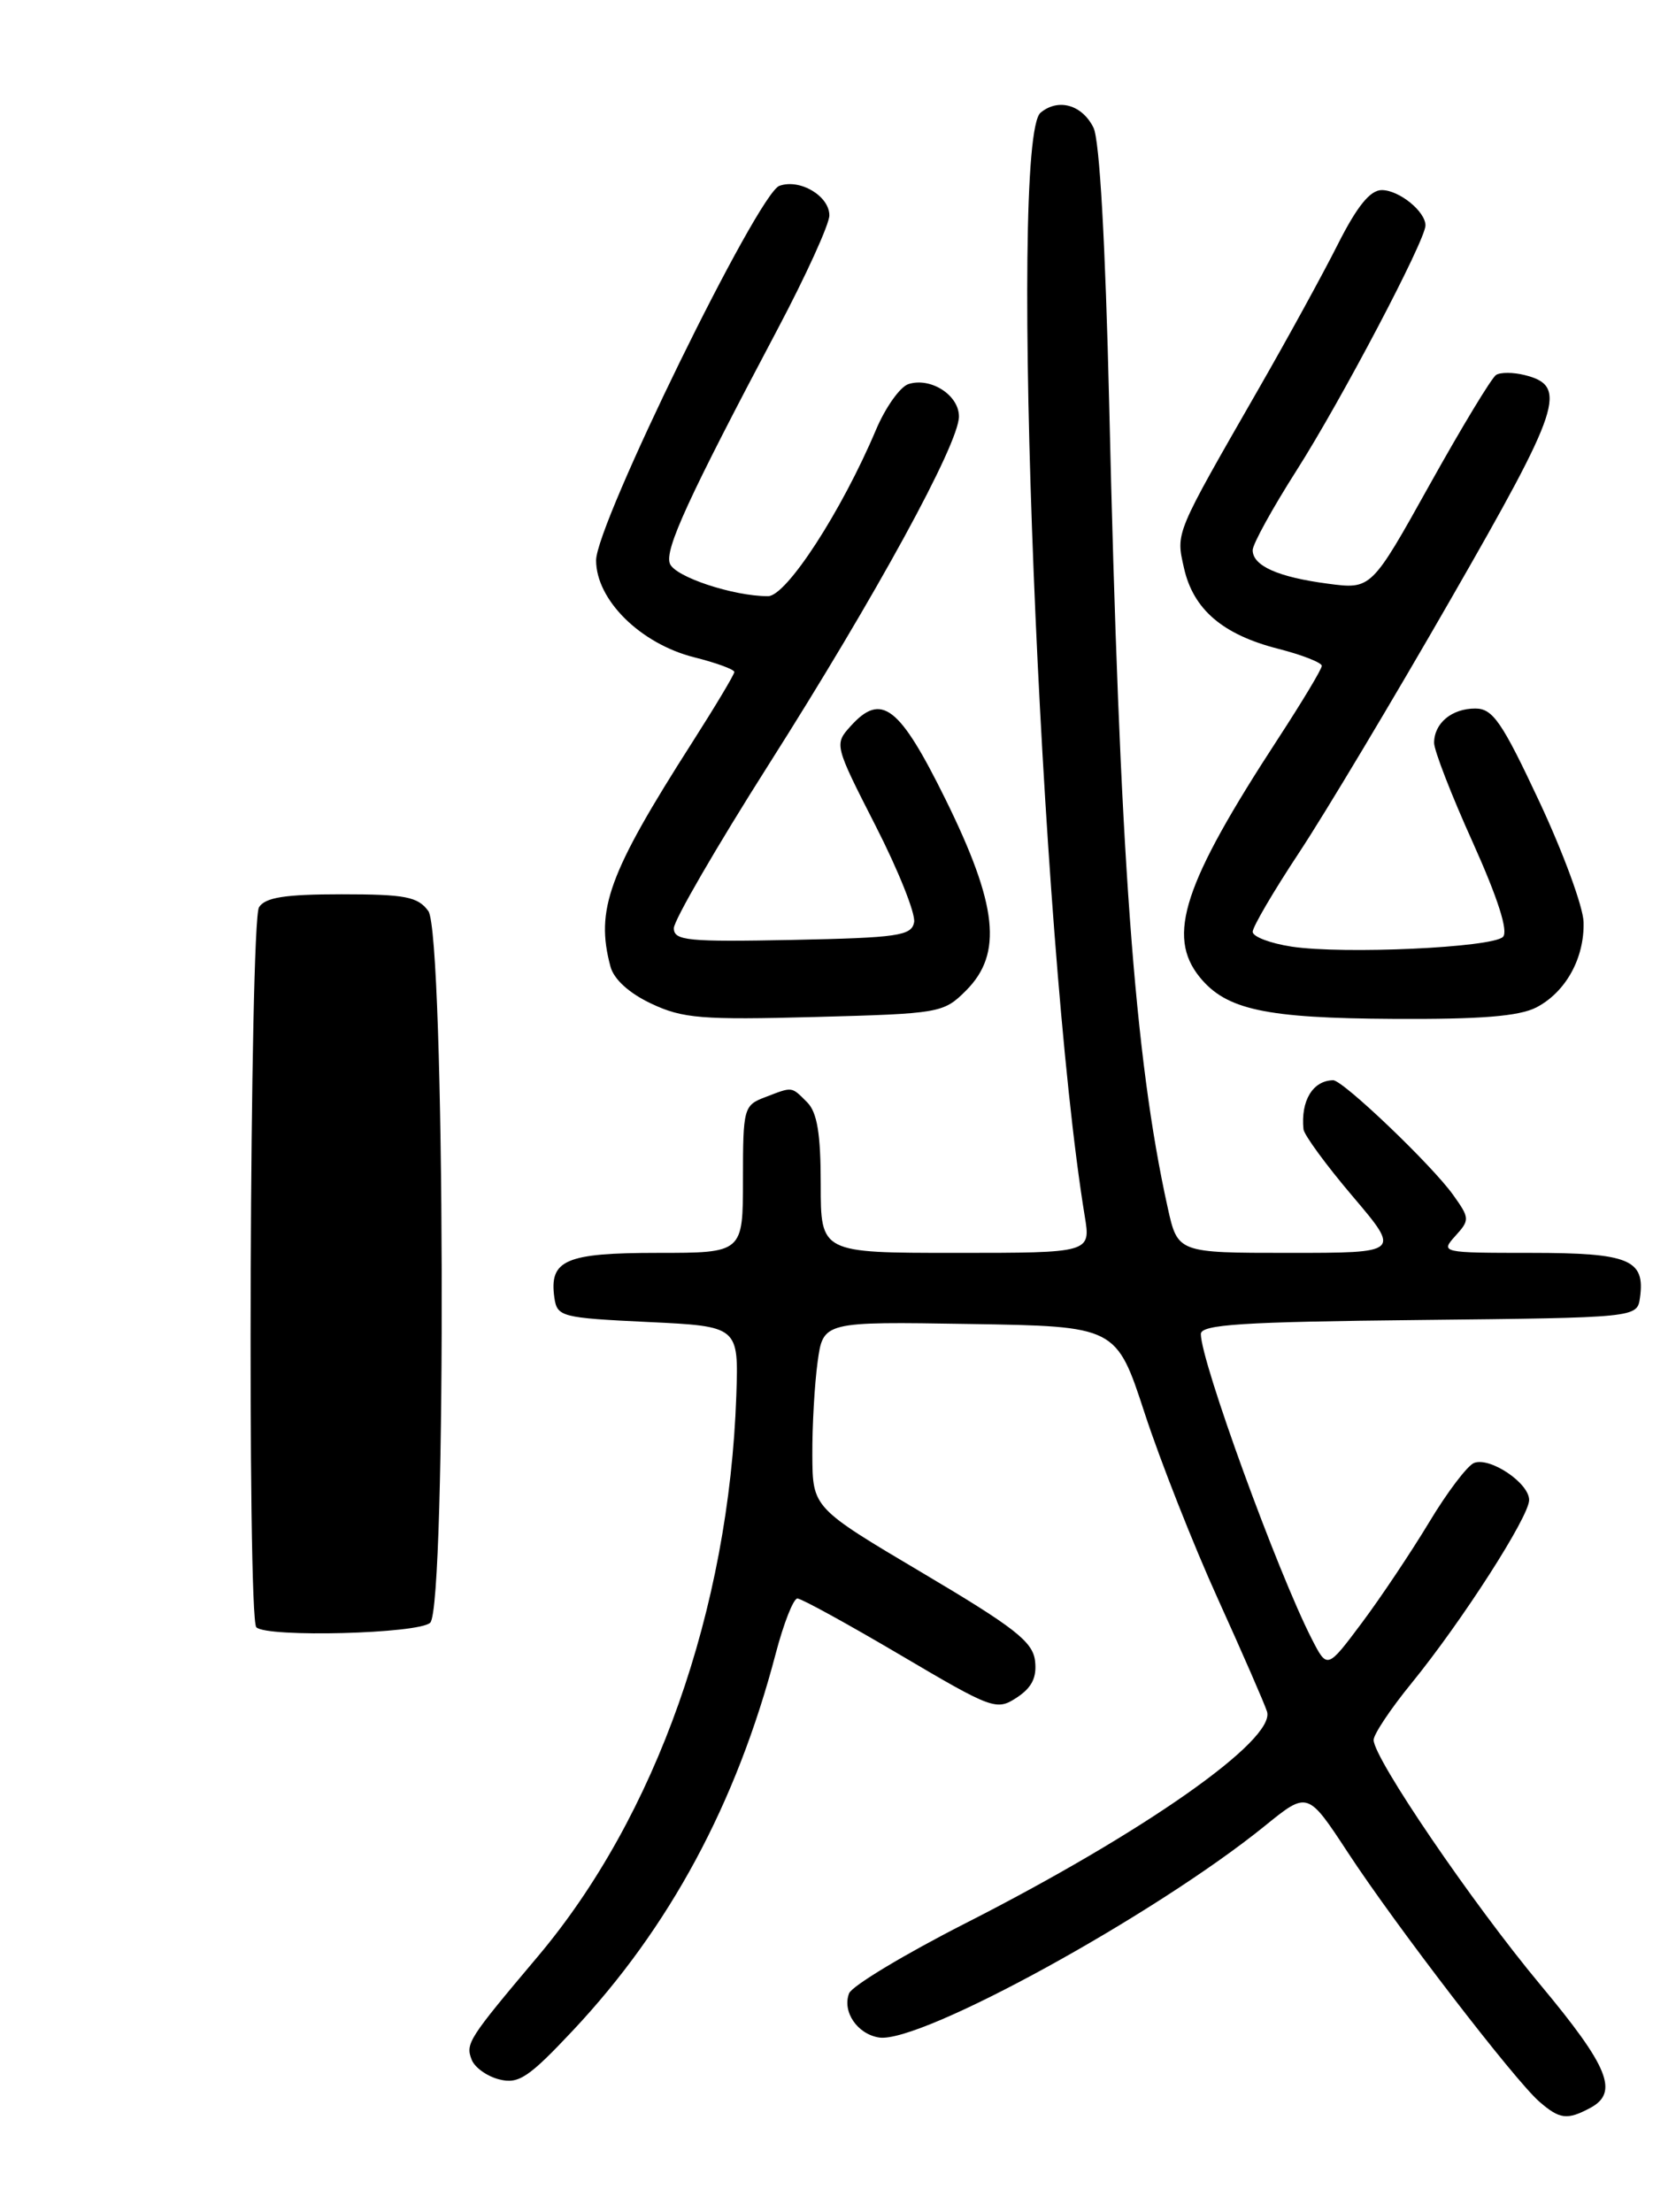 <?xml version="1.0" encoding="UTF-8" standalone="no"?>
<!DOCTYPE svg PUBLIC "-//W3C//DTD SVG 1.1//EN" "http://www.w3.org/Graphics/SVG/1.1/DTD/svg11.dtd" >
<svg xmlns="http://www.w3.org/2000/svg" xmlns:xlink="http://www.w3.org/1999/xlink" version="1.1" viewBox="0 0 194 256">
 <g >
 <path fill="currentColor"
d=" M 184.07 243.96 C 187.42 242.17 186.22 239.21 178.31 229.72 C 170.42 220.26 159.00 203.49 159.00 201.37 C 159.00 200.72 160.97 197.76 163.39 194.80 C 169.24 187.61 177.00 175.53 177.00 173.60 C 177.00 171.64 172.48 168.60 170.63 169.31 C 169.86 169.61 167.52 172.69 165.43 176.17 C 163.33 179.65 159.82 184.90 157.62 187.84 C 153.63 193.17 153.63 193.17 151.85 189.70 C 147.88 181.95 139.00 157.56 139.00 154.39 C 139.00 153.29 143.80 152.98 164.25 152.77 C 189.50 152.50 189.50 152.50 189.83 150.19 C 190.45 145.77 188.59 145.00 177.22 145.00 C 166.85 145.00 166.72 144.97 168.45 143.05 C 170.14 141.19 170.13 140.99 168.21 138.30 C 165.78 134.88 155.43 124.99 154.31 125.02 C 151.96 125.06 150.55 127.39 150.88 130.69 C 150.95 131.35 153.50 134.84 156.56 138.44 C 162.13 145.00 162.13 145.00 149.22 145.00 C 136.32 145.00 136.32 145.00 135.16 139.75 C 131.31 122.36 129.59 98.79 128.39 46.76 C 127.95 28.16 127.28 16.18 126.57 14.77 C 125.25 12.12 122.50 11.34 120.45 13.04 C 116.67 16.18 120.38 109.07 125.56 140.75 C 126.26 145.00 126.26 145.00 110.63 145.00 C 95.00 145.00 95.00 145.00 95.00 137.07 C 95.00 131.20 94.59 128.74 93.43 127.57 C 91.57 125.72 91.80 125.74 88.57 126.98 C 86.09 127.92 86.00 128.24 86.00 136.48 C 86.00 145.00 86.00 145.00 76.12 145.00 C 65.45 145.00 63.55 145.82 64.17 150.19 C 64.49 152.40 64.97 152.52 75.00 153.00 C 85.50 153.50 85.50 153.50 85.23 161.50 C 84.38 186.30 75.92 210.21 62.27 226.41 C 54.21 235.97 53.87 236.50 54.59 238.36 C 54.93 239.27 56.38 240.31 57.80 240.66 C 60.03 241.22 61.19 240.45 66.31 235.00 C 77.51 223.08 85.24 208.72 89.79 191.38 C 90.71 187.87 91.84 185.00 92.30 185.00 C 92.76 185.00 98.11 187.94 104.20 191.53 C 114.89 197.84 115.35 198.00 117.69 196.47 C 119.44 195.32 120.03 194.14 119.81 192.23 C 119.55 190.00 117.46 188.37 106.78 182.04 C 94.06 174.50 94.06 174.50 94.03 168.39 C 94.01 165.03 94.29 160.18 94.64 157.62 C 95.28 152.95 95.28 152.95 112.24 153.23 C 129.21 153.50 129.21 153.50 132.50 163.56 C 134.31 169.09 138.12 178.76 140.98 185.06 C 143.83 191.35 146.39 197.22 146.66 198.09 C 147.67 201.37 132.39 212.09 111.75 222.59 C 104.68 226.19 98.62 229.84 98.28 230.70 C 97.47 232.83 99.25 235.43 101.77 235.81 C 106.56 236.52 133.68 221.63 146.43 211.30 C 151.36 207.30 151.36 207.30 156.02 214.40 C 161.56 222.86 175.34 240.78 178.20 243.25 C 180.54 245.28 181.41 245.38 184.07 243.96 Z  M 111.83 114.63 C 116.09 110.36 115.48 104.76 109.44 92.50 C 104.10 81.69 102.03 80.09 98.47 84.03 C 96.56 86.14 96.58 86.22 101.35 95.57 C 103.99 100.74 106.00 105.77 105.81 106.74 C 105.51 108.30 103.93 108.53 91.74 108.78 C 79.57 109.02 78.00 108.87 78.00 107.42 C 78.00 106.52 82.94 98.00 88.97 88.50 C 101.40 68.92 111.00 51.36 111.00 48.20 C 111.00 45.73 107.73 43.63 105.16 44.45 C 104.19 44.76 102.49 47.15 101.39 49.76 C 97.41 59.17 91.03 69.00 88.90 69.00 C 84.88 69.00 78.12 66.76 77.54 65.23 C 76.91 63.61 79.69 57.58 89.98 38.15 C 93.29 31.90 96.00 25.95 96.00 24.93 C 96.00 22.68 92.58 20.65 90.21 21.51 C 87.71 22.42 69.00 60.64 69.00 64.85 C 69.00 69.43 74.13 74.50 80.35 76.07 C 82.91 76.71 85.00 77.48 85.00 77.77 C 85.00 78.06 82.81 81.72 80.14 85.90 C 70.42 101.11 68.90 105.28 70.66 111.86 C 71.05 113.34 72.84 114.96 75.40 116.16 C 79.02 117.87 81.24 118.05 94.33 117.70 C 108.82 117.31 109.21 117.25 111.83 114.63 Z  M 177.84 116.59 C 181.24 114.82 183.42 110.88 183.30 106.70 C 183.25 104.94 180.94 98.66 178.17 92.75 C 173.85 83.53 172.79 82.00 170.77 82.00 C 168.04 82.00 166.00 83.70 166.00 85.98 C 166.00 86.85 168.01 92.04 170.48 97.50 C 173.40 104.00 174.61 107.79 173.97 108.43 C 172.73 109.67 155.55 110.46 149.53 109.56 C 147.04 109.18 145.00 108.41 145.00 107.84 C 145.00 107.27 147.42 103.14 150.39 98.65 C 153.35 94.17 161.26 80.96 167.96 69.29 C 180.72 47.10 181.52 44.67 176.49 43.41 C 175.18 43.08 173.69 43.07 173.18 43.39 C 172.67 43.70 169.21 49.42 165.49 56.09 C 158.73 68.22 158.73 68.22 153.69 67.55 C 147.92 66.79 145.00 65.48 145.00 63.67 C 145.00 62.98 147.28 58.84 150.07 54.46 C 155.24 46.35 165.00 27.81 165.00 26.09 C 165.00 24.47 161.95 22.00 159.94 22.00 C 158.60 22.00 157.09 23.86 154.87 28.25 C 153.14 31.69 149.01 39.22 145.69 45.00 C 135.94 61.99 136.11 61.56 137.05 65.75 C 138.13 70.53 141.52 73.44 147.93 75.08 C 150.72 75.79 153.00 76.69 153.00 77.06 C 153.00 77.44 150.73 81.21 147.96 85.46 C 136.99 102.27 135.00 108.31 138.87 113.09 C 141.93 116.86 146.47 117.84 161.30 117.92 C 171.37 117.98 175.84 117.62 177.84 116.59 Z  M 29.67 188.33 C 28.60 187.27 28.91 106.70 29.98 105.00 C 30.70 103.86 32.97 103.50 39.54 103.50 C 46.92 103.50 48.37 103.78 49.58 105.44 C 51.50 108.07 51.71 185.89 49.80 187.80 C 48.52 189.08 30.88 189.54 29.67 188.33 Z "/>
</g>
</svg>